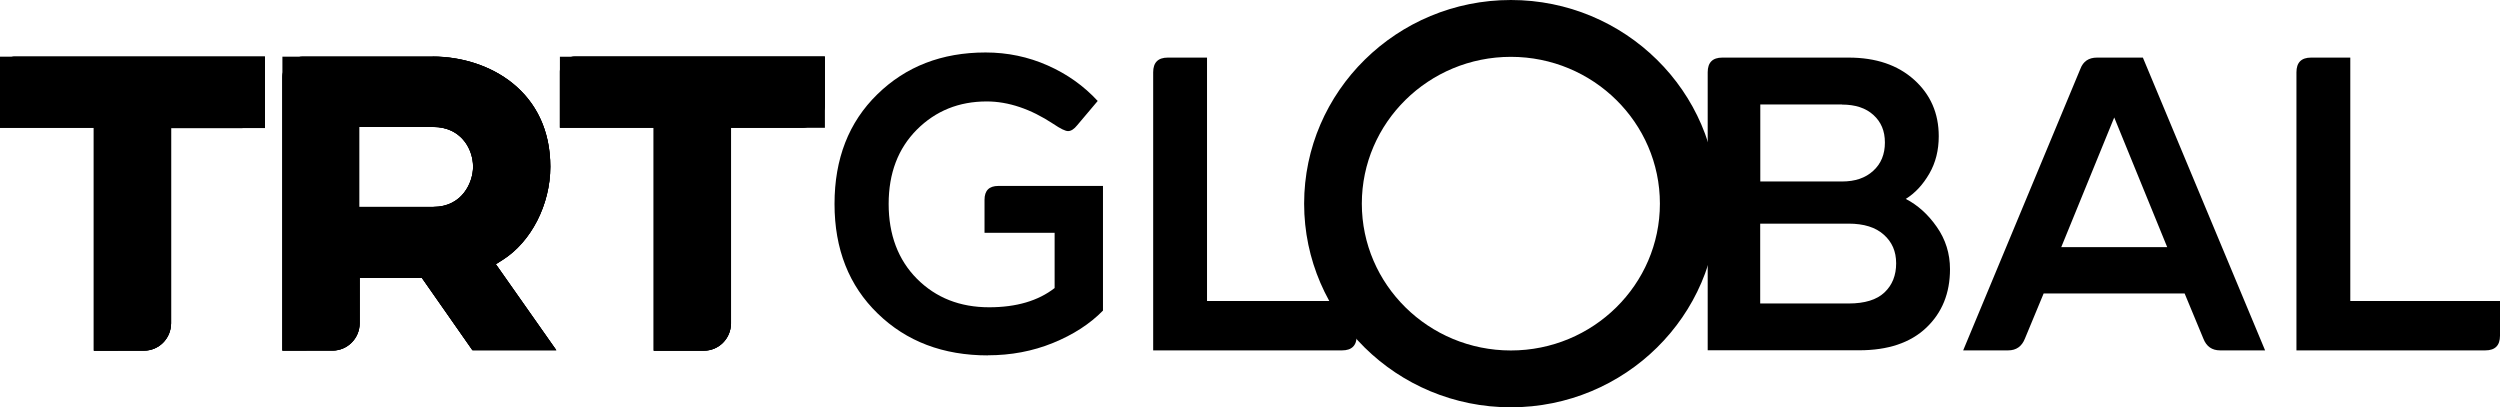 <svg width="178" height="29" viewBox="0 0 178 29" fill="none" xmlns="http://www.w3.org/2000/svg">
<path d="M70.344 25.304C67.154 25.304 64.539 24.313 62.492 22.323C60.445 20.34 59.418 17.737 59.418 14.52C59.418 11.303 60.431 8.7 62.464 6.717C64.491 4.734 67.058 3.736 70.173 3.736C71.734 3.736 73.213 4.047 74.596 4.66C75.979 5.274 77.17 6.117 78.156 7.189L76.698 8.916C76.478 9.192 76.259 9.334 76.047 9.334C75.849 9.334 75.506 9.165 75.007 8.828C73.384 7.756 71.796 7.223 70.255 7.223C68.277 7.223 66.62 7.891 65.278 9.233C63.943 10.575 63.272 12.335 63.272 14.52C63.272 16.705 63.943 18.499 65.292 19.855C66.641 21.204 68.352 21.878 70.426 21.878C72.364 21.878 73.918 21.42 75.089 20.509V16.577H70.098V14.223C70.098 13.569 70.426 13.239 71.077 13.239H78.532V22.114C77.601 23.065 76.41 23.834 74.965 24.421C73.521 25.008 71.974 25.297 70.331 25.297L70.344 25.304Z" fill="black"/>
<path d="M95.559 24.947H82.106V5.146C82.106 4.451 82.455 4.101 83.147 4.101H85.94V21.433H96.599V23.901C96.599 24.596 96.25 24.947 95.559 24.947Z" fill="black"/>
<path d="M121.588 24.947V5.146C121.588 4.451 121.937 4.101 122.628 4.101H131.624C133.562 4.101 135.116 4.627 136.286 5.679C137.457 6.731 138.039 8.073 138.039 9.698C138.039 10.69 137.82 11.58 137.368 12.362C136.916 13.145 136.362 13.745 135.691 14.163C136.54 14.601 137.279 15.262 137.902 16.159C138.525 17.049 138.84 18.054 138.84 19.167C138.84 20.873 138.279 22.263 137.149 23.335C136.019 24.407 134.424 24.94 132.37 24.94H121.588V24.947ZM131.152 7.439H125.333V12.922H131.152C132.083 12.922 132.822 12.672 133.377 12.16C133.931 11.654 134.205 10.986 134.205 10.15C134.205 9.314 133.931 8.68 133.39 8.188C132.843 7.688 132.097 7.446 131.145 7.446L131.152 7.439ZM131.624 15.923H125.326V21.608H131.624C132.774 21.608 133.623 21.346 134.178 20.819C134.732 20.293 135.006 19.605 135.006 18.749C135.006 17.892 134.712 17.232 134.13 16.712C133.548 16.186 132.713 15.923 131.617 15.923H131.624Z" fill="black"/>
<path d="M142.989 24.947H139.778L148.123 4.903C148.322 4.37 148.719 4.101 149.308 4.101H152.573L161.275 24.947H158.071C157.496 24.947 157.099 24.67 156.88 24.111L155.545 20.894H145.508L144.173 24.111C143.954 24.664 143.557 24.947 142.982 24.947H142.989ZM146.761 17.596H154.305L150.533 8.363L146.761 17.596Z" fill="black"/>
<path d="M176.959 24.947H163.507V5.146C163.507 4.451 163.856 4.101 164.547 4.101H167.341V21.433H178V23.901C178 24.596 177.651 24.947 176.959 24.947Z" fill="black"/>
<path fill-rule="evenodd" clip-rule="evenodd" d="M30.808 4.033H21.559C20.758 4.04 20.114 4.687 20.107 5.49V24.96H23.674C24.735 24.96 25.598 24.09 25.605 23.025V19.794H30.041L33.635 24.933H39.605L35.299 18.81L35.799 18.493C37.804 17.218 39.181 14.574 39.181 11.87C39.181 6.495 34.82 4.026 30.808 4.026V4.033ZM30.856 14.736H25.57V9.037H30.856C32.704 9.037 33.683 10.467 33.683 11.87C33.683 12.983 32.916 14.729 30.856 14.729V14.736Z" fill="black"/>
<path fill-rule="evenodd" clip-rule="evenodd" d="M6.682 24.967H10.249C11.31 24.967 12.172 24.097 12.179 23.031V9.118H17.225C18.122 9.118 18.861 8.376 18.861 7.472V4.033H1.054C0.472 4.033 0 4.505 0 5.092V9.091H6.682V24.967Z" fill="black"/>
<path fill-rule="evenodd" clip-rule="evenodd" d="M46.547 24.967H50.114C51.175 24.967 52.038 24.097 52.044 23.032V9.091H57.09C57.987 9.091 58.726 8.349 58.726 7.446V4.026H40.919C40.338 4.026 39.865 4.505 39.865 5.085V9.085H46.547V24.967Z" fill="black"/>
<path fill-rule="evenodd" clip-rule="evenodd" d="M30.808 4.033H21.559C20.758 4.04 20.114 4.687 20.107 5.49V24.96H23.674C24.735 24.96 25.598 24.09 25.605 23.025V19.794H30.041L33.635 24.933H39.605L35.299 18.81L35.799 18.493C37.804 17.218 39.181 14.574 39.181 11.87C39.181 6.495 34.82 4.026 30.808 4.026V4.033ZM30.856 14.736H25.57V9.037H30.856C32.704 9.037 33.683 10.467 33.683 11.87C33.683 12.983 32.916 14.729 30.856 14.729V14.736Z" fill="black"/>
<path fill-rule="evenodd" clip-rule="evenodd" d="M6.682 24.967H10.249C11.31 24.967 12.172 24.097 12.179 23.031V9.118H17.225C18.122 9.118 18.861 8.376 18.861 7.472V4.033H1.054C0.472 4.033 0 4.505 0 5.092V9.091H6.682V24.967Z" fill="black"/>
<path fill-rule="evenodd" clip-rule="evenodd" d="M46.547 24.967H50.114C51.175 24.967 52.038 24.097 52.044 23.032V9.091H57.09C57.987 9.091 58.726 8.349 58.726 7.446V4.026H40.919C40.338 4.026 39.865 4.505 39.865 5.085V9.085H46.547V24.967Z" fill="black"/>
<path d="M21.819 24.967H20.107V4.033L30.808 4.033C32.93 4.033 35.004 4.728 36.504 5.935C38.256 7.351 39.187 9.408 39.187 11.87C39.187 14.547 37.832 17.211 35.812 18.492L35.306 18.809L39.612 24.933H33.642L30.048 19.794H25.611V23.018C25.611 24.09 24.742 24.953 23.688 24.96H21.832L21.819 24.967ZM25.57 14.736H30.856C32.013 14.736 32.684 14.183 33.04 13.724C33.444 13.212 33.683 12.517 33.683 11.876C33.683 10.737 32.93 9.044 30.856 9.044H25.57V14.743V14.736Z" fill="black"/>
<path d="M8.393 24.967H6.682V9.091H0V4.033H18.868V9.118H12.186V23.025C12.159 24.124 11.317 24.953 10.262 24.96H8.407L8.393 24.967Z" fill="black"/>
<path d="M46.547 24.967V9.098H39.865V4.04H58.733V9.098H52.051V23.031C52.024 24.131 51.182 24.96 50.128 24.967L46.547 24.967Z" fill="black"/>
<path d="M107.574 29C99.454 29 92.854 22.499 92.854 14.5C92.854 6.501 99.461 0 107.574 0C115.686 0 122.293 6.508 122.293 14.5C122.293 22.492 115.693 29 107.574 29ZM107.574 4.047C101.72 4.047 96.962 8.734 96.962 14.5C96.962 20.266 101.72 24.953 107.574 24.953C113.427 24.953 118.185 20.266 118.185 14.5C118.185 8.734 113.427 4.047 107.574 4.047Z" fill="black"/>
</svg>
